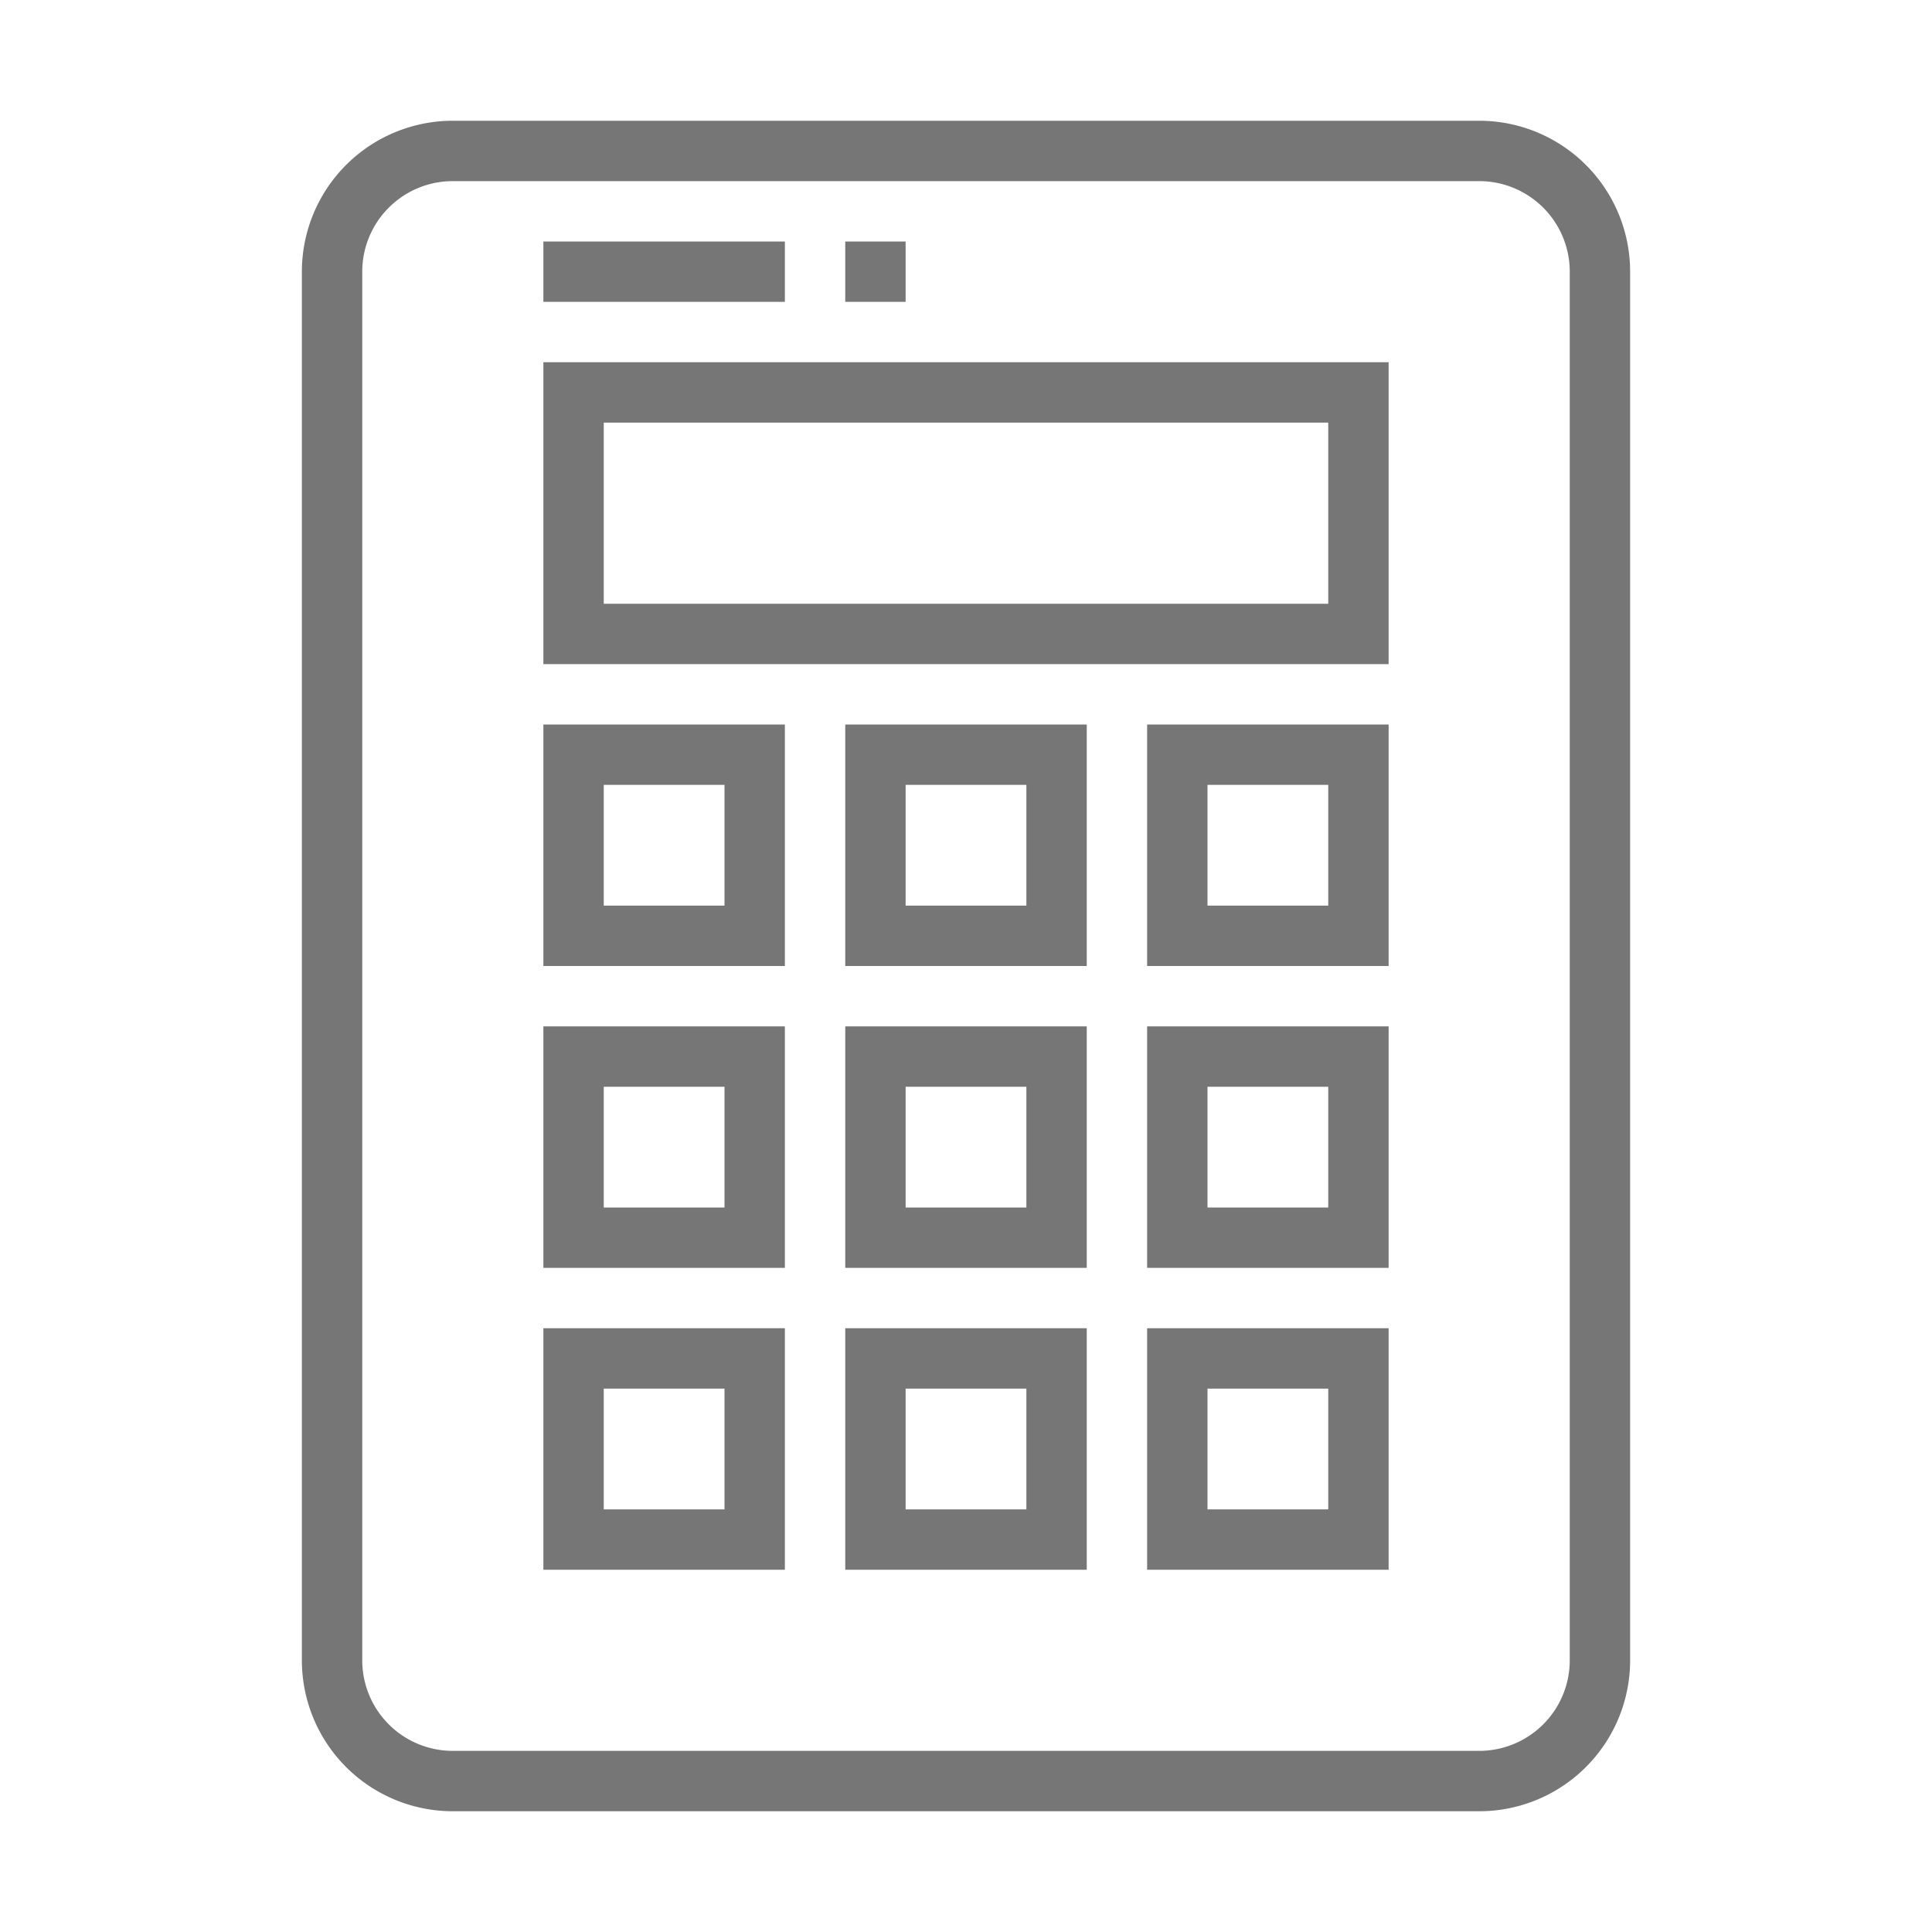 <?xml version="1.0" encoding="UTF-8" standalone="no"?><svg xmlns="http://www.w3.org/2000/svg" fill="#767676" viewBox="0 0 32 32"><path d="M23 11H9V6h14zm-13-1h12V7H10zm3 11H9v-4h4zm-3-1h2v-2h-2zm3 6H9v-4h4zm-3-1h2v-2h-2zm8-4h-4v-4h4zm-3-1h2v-2h-2zm3 6h-4v-4h4zm-3-1h2v-2h-2zm8-4h-4v-4h4zm-3-1h2v-2h-2zm-7-4H9v-4h4zm-3-1h2v-2h-2zm8 1h-4v-4h4zm-3-1h2v-2h-2zm8 1h-4v-4h4zm-3-1h2v-2h-2zm3 11h-4v-4h4zm-3-1h2v-2h-2zm4.5 5h-17A2.5 2.5 0 0 1 5 27.5v-23A2.5 2.5 0 0 1 7.5 2h17A2.5 2.5 0 0 1 27 4.5v23a2.5 2.5 0 0 1-2.5 2.5zM7.5 3A1.5 1.5 0 0 0 6 4.5v23A1.5 1.5 0 0 0 7.5 29h17a1.5 1.5 0 0 0 1.5-1.5v-23A1.5 1.5 0 0 0 24.5 3zM13 4H9v1h4zm2 0h-1v1h1z" /></svg>